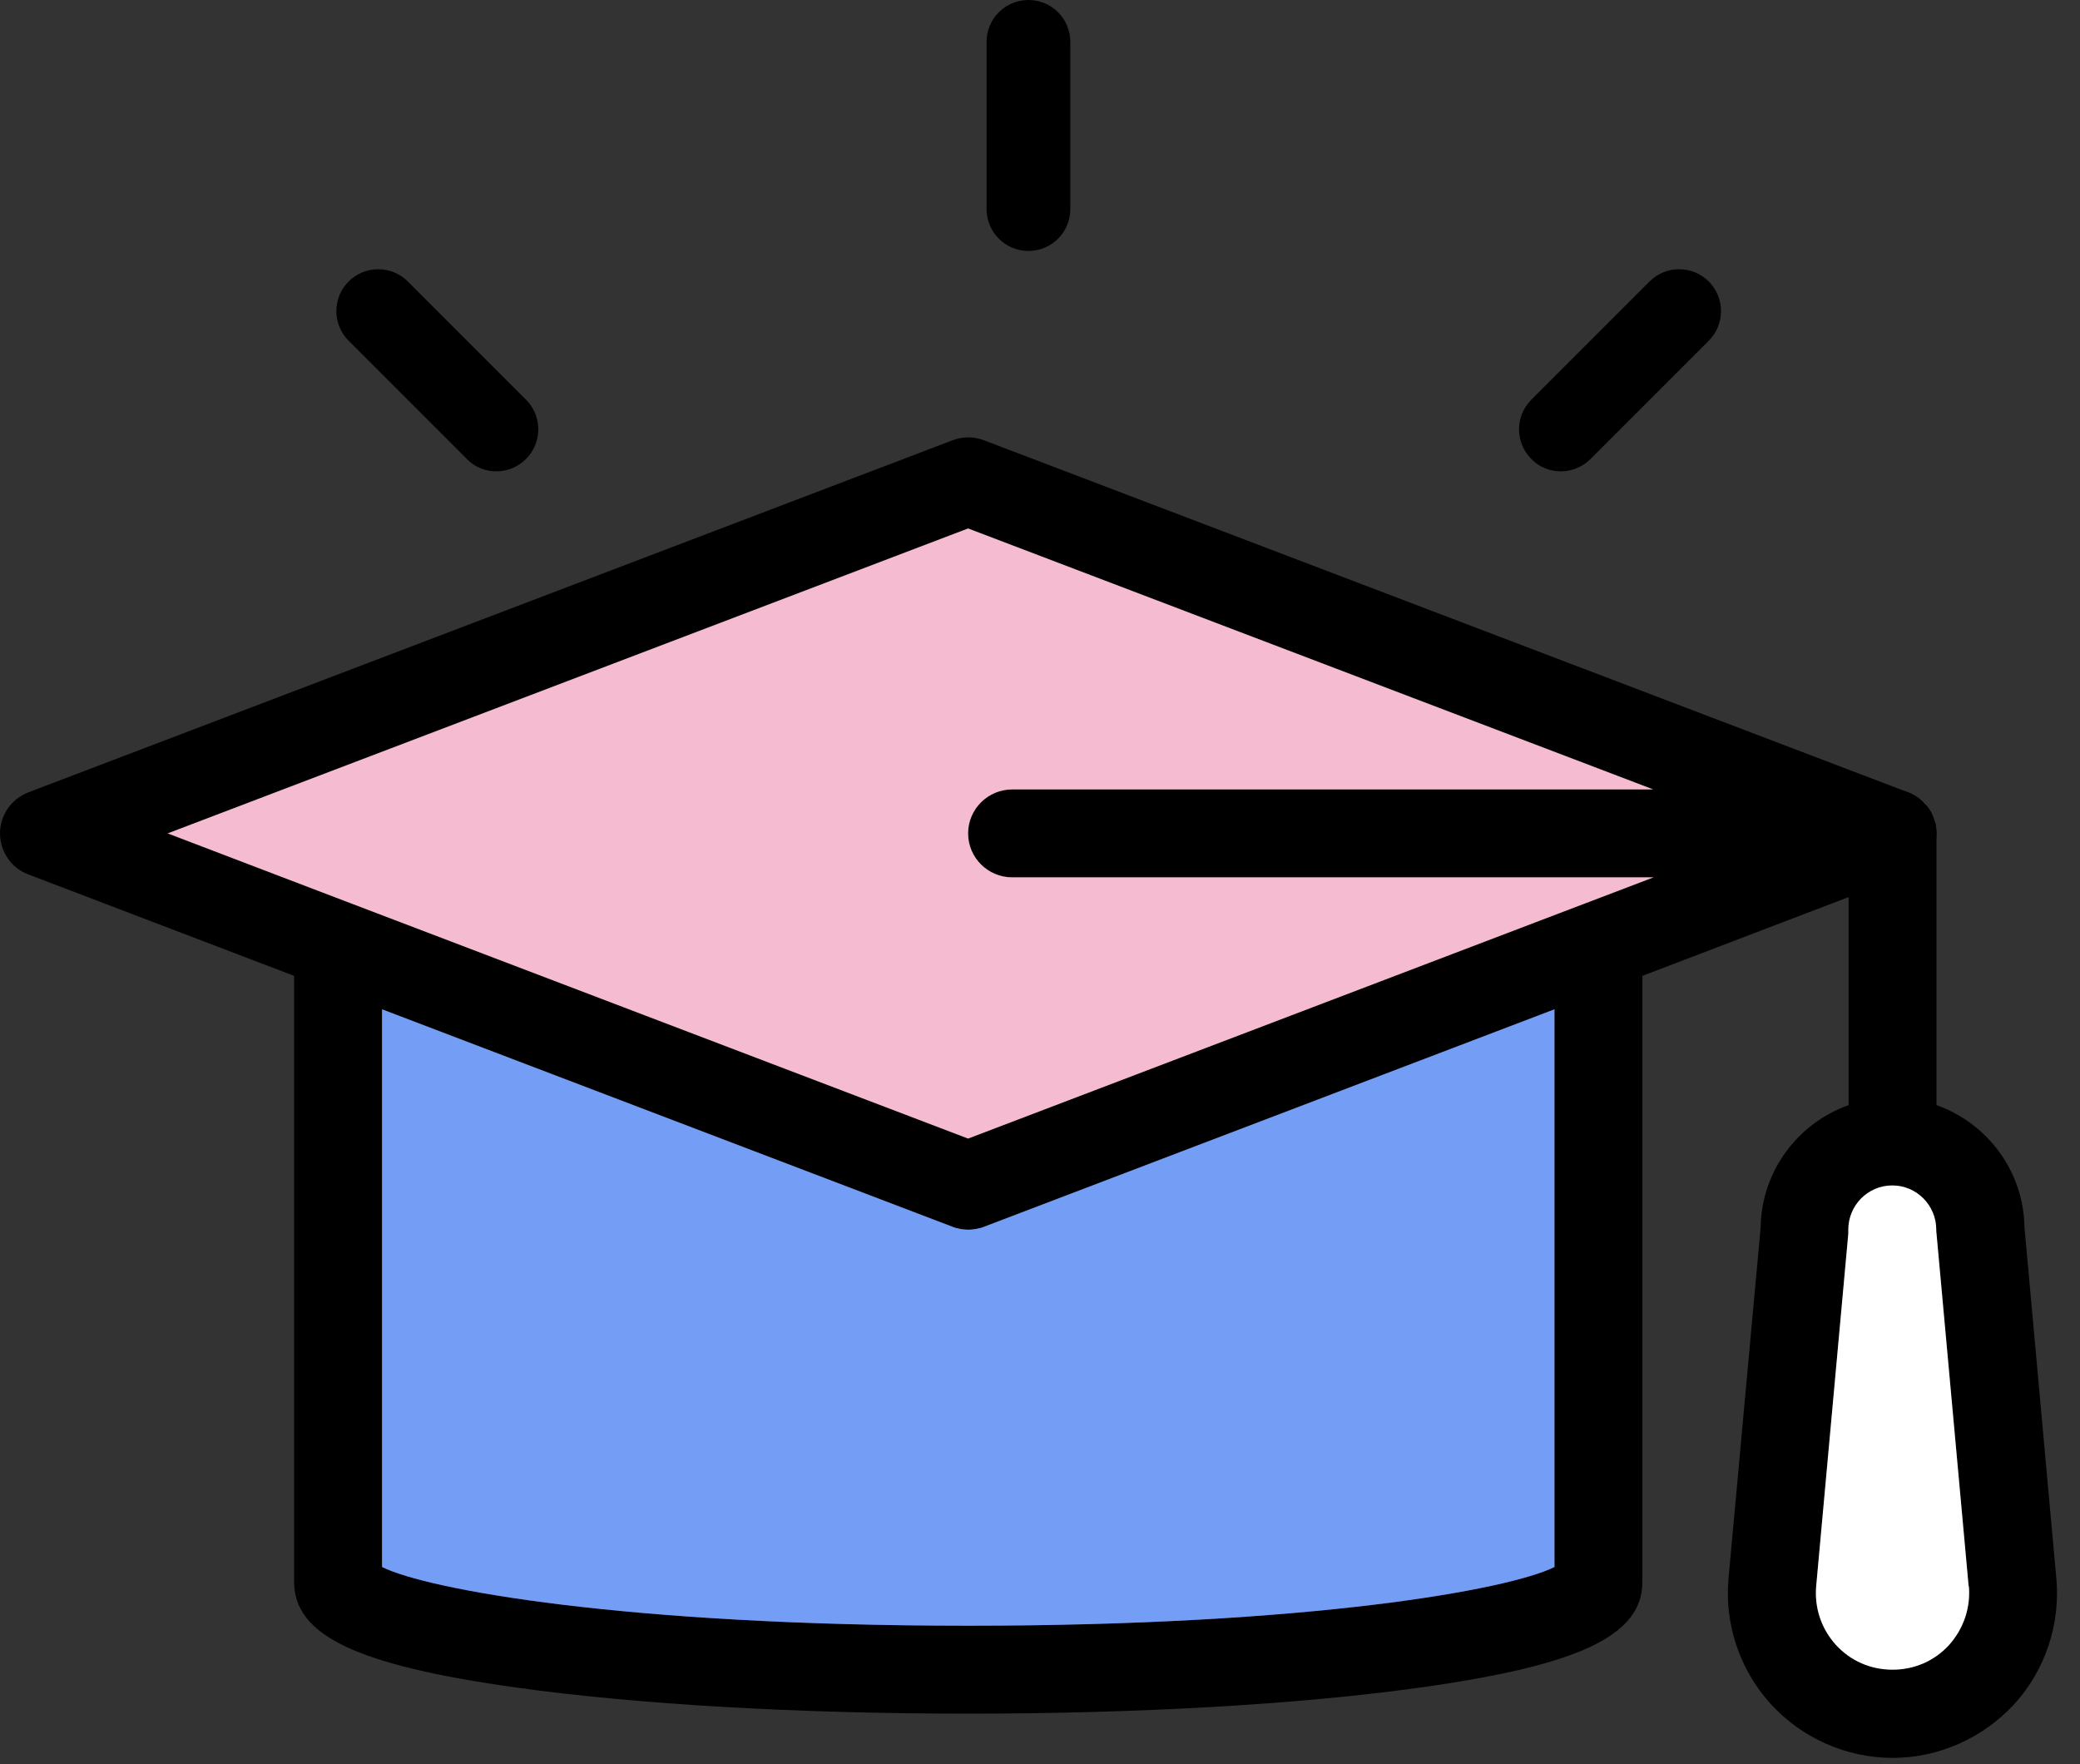 <svg width="79" height="67" viewBox="0 0 79 67" fill="none" xmlns="http://www.w3.org/2000/svg">
<rect x="0" y="0" width="79" height="67" fill="#333333" stroke="none"/>
<g clip-path="url(#clip0_103_141)">
<path d="M61.66 34.53C61.22 34.23 60.66 34.15 60.15 34.33L36.77 43.24L13.39 34.33C12.88 34.15 12.33 34.23 11.89 34.53C11.44 34.84 11.17 35.36 11.17 35.91V60.07C11.17 62.11 13.54 63.24 19.62 64.09C24.21 64.73 30.31 65.08 36.77 65.08C43.23 65.08 49.34 64.73 53.93 64.09C60.01 63.24 62.38 62.11 62.38 60.07V35.91C62.38 35.36 62.11 34.84 61.66 34.53ZM59.04 59.51C57.32 60.37 49.8 61.74 36.77 61.74C23.74 61.74 16.23 60.37 14.51 59.51V38.33L36.18 46.59C36.28 46.63 36.37 46.65 36.47 46.67C36.52 46.68 36.57 46.69 36.62 46.68C36.72 46.68 36.83 46.68 36.93 46.68C36.98 46.68 37.03 46.68 37.08 46.67C37.18 46.65 37.28 46.63 37.37 46.59L59.04 38.33V59.51Z" fill="black"/>
<path d="M73.53 31.37C73.52 31.3 73.5 31.23 73.47 31.17C73.47 31.13 73.45 31.08 73.43 31.04C73.42 31.01 73.4 30.98 73.39 30.95C73.36 30.86 73.31 30.78 73.26 30.71C73.22 30.65 73.17 30.59 73.11 30.54C72.98 30.38 72.81 30.25 72.61 30.15C72.56 30.13 72.52 30.11 72.47 30.09L37.37 16.72C37.18 16.65 36.98 16.61 36.78 16.61C36.57 16.61 36.37 16.65 36.18 16.72L1.08 30.09C0.43 30.34 0 30.96 0 31.65C0 32.34 0.43 32.97 1.08 33.21L11.17 37.06L14.51 38.33L36.18 46.59C36.28 46.63 36.37 46.65 36.47 46.67C36.52 46.68 36.57 46.69 36.62 46.68C36.67 46.7 36.72 46.7 36.77 46.7C36.83 46.7 36.88 46.7 36.93 46.68C36.98 46.68 37.03 46.68 37.08 46.67C37.18 46.65 37.28 46.63 37.37 46.59L59.04 38.33L62.38 37.06L70.21 34.07L72.47 33.21C73.12 32.97 73.55 32.35 73.55 31.65C73.55 31.56 73.54 31.46 73.53 31.37ZM60.15 34.33L36.77 43.24L13.39 34.33L6.37 31.65L36.77 20.07L62.79 29.98L67.18 31.65L62.8 33.32L60.15 34.33Z" fill="black"/>
<path d="M73.549 31.65V43.35C73.549 44.28 72.799 45.02 71.879 45.02C70.96 45.02 70.21 44.28 70.21 43.35V33.32H38.45C37.52 33.32 36.77 32.58 36.77 31.65C36.77 30.72 37.52 29.98 38.45 29.98H71.879C72.09 29.98 72.29 30.02 72.469 30.09C72.519 30.11 72.559 30.13 72.609 30.15C72.809 30.25 72.98 30.38 73.109 30.54C73.169 30.59 73.219 30.65 73.26 30.71C73.309 30.78 73.359 30.86 73.389 30.95C73.389 30.98 73.419 31.01 73.43 31.04C73.45 31.08 73.469 31.13 73.469 31.17C73.499 31.23 73.519 31.3 73.529 31.37C73.54 31.46 73.549 31.56 73.549 31.65Z" fill="black"/>
<path d="M78.101 59.94L76.891 46.61C76.861 44.47 75.471 42.65 73.551 41.97C73.031 41.78 72.471 41.68 71.881 41.68C71.291 41.68 70.731 41.78 70.211 41.97C68.291 42.65 66.901 44.47 66.871 46.61L65.651 59.94C65.491 61.68 66.081 63.43 67.261 64.72C68.441 66.01 70.131 66.76 71.881 66.76C73.631 66.76 75.311 66.01 76.501 64.72C77.681 63.43 78.261 61.68 78.101 59.94ZM74.031 62.47C73.471 63.08 72.711 63.41 71.881 63.41C71.051 63.41 70.291 63.08 69.731 62.47C69.171 61.85 68.911 61.06 68.981 60.24L70.201 46.85C70.201 46.85 70.201 46.75 70.201 46.7C70.201 45.77 70.951 45.02 71.871 45.02C72.791 45.02 73.541 45.77 73.541 46.7C73.541 46.75 73.541 46.8 73.551 46.85L74.771 60.24C74.841 61.06 74.571 61.85 74.021 62.47H74.031Z" fill="black"/>
<path d="M74.78 60.24C74.85 61.06 74.58 61.85 74.03 62.47C73.47 63.08 72.71 63.41 71.88 63.41C71.05 63.41 70.29 63.08 69.73 62.47C69.17 61.85 68.91 61.06 68.98 60.24L70.2 46.85C70.2 46.85 70.2 46.75 70.2 46.7C70.2 45.77 70.95 45.02 71.87 45.02C72.79 45.02 73.54 45.77 73.54 46.7C73.54 46.75 73.54 46.8 73.55 46.85L74.77 60.24H74.78Z" fill="white"/>
<path d="M39.061 9.53C38.181 9.53 37.471 8.82 37.471 7.94V1.59C37.471 0.71 38.181 0 39.061 0C39.941 0 40.651 0.71 40.651 1.59V7.94C40.651 8.82 39.941 9.53 39.061 9.53Z" fill="black"/>
<path d="M59.28 17.9C58.87 17.9 58.47 17.75 58.16 17.43C57.54 16.81 57.54 15.8 58.16 15.18L62.65 10.69C63.27 10.07 64.28 10.07 64.9 10.69C65.52 11.31 65.52 12.32 64.9 12.94L60.41 17.43C60.1 17.74 59.69 17.9 59.29 17.9H59.28Z" fill="black"/>
<path d="M18.85 17.9C18.44 17.9 18.04 17.75 17.73 17.43L13.24 12.94C12.62 12.32 12.62 11.31 13.24 10.69C13.86 10.07 14.87 10.07 15.49 10.69L19.98 15.18C20.6 15.8 20.6 16.81 19.98 17.43C19.67 17.74 19.26 17.9 18.86 17.9H18.85Z" fill="black"/>
<path d="M59.04 38.33V59.51C57.32 60.37 49.8 61.74 36.77 61.74C23.74 61.74 16.23 60.37 14.51 59.51V38.33L36.18 46.59C36.28 46.63 36.37 46.65 36.47 46.67C36.57 46.69 36.67 46.7 36.77 46.7C36.88 46.7 36.98 46.69 37.08 46.67C37.18 46.65 37.28 46.63 37.37 46.59L59.04 38.33Z" fill="#749DF5"/>
<path d="M62.799 33.32L60.149 34.33L36.769 43.24L13.389 34.33L6.369 31.65L36.769 20.07L62.789 29.98H38.449C37.519 29.98 36.769 30.73 36.769 31.65C36.769 32.57 37.519 33.32 38.449 33.32H62.799Z" fill="#F5BBD1"/>
</g>
<defs>
<clipPath id="clip0_103_141">
<rect width="78.13" height="66.76" fill="white"/>
</clipPath>
</defs>
</svg>
